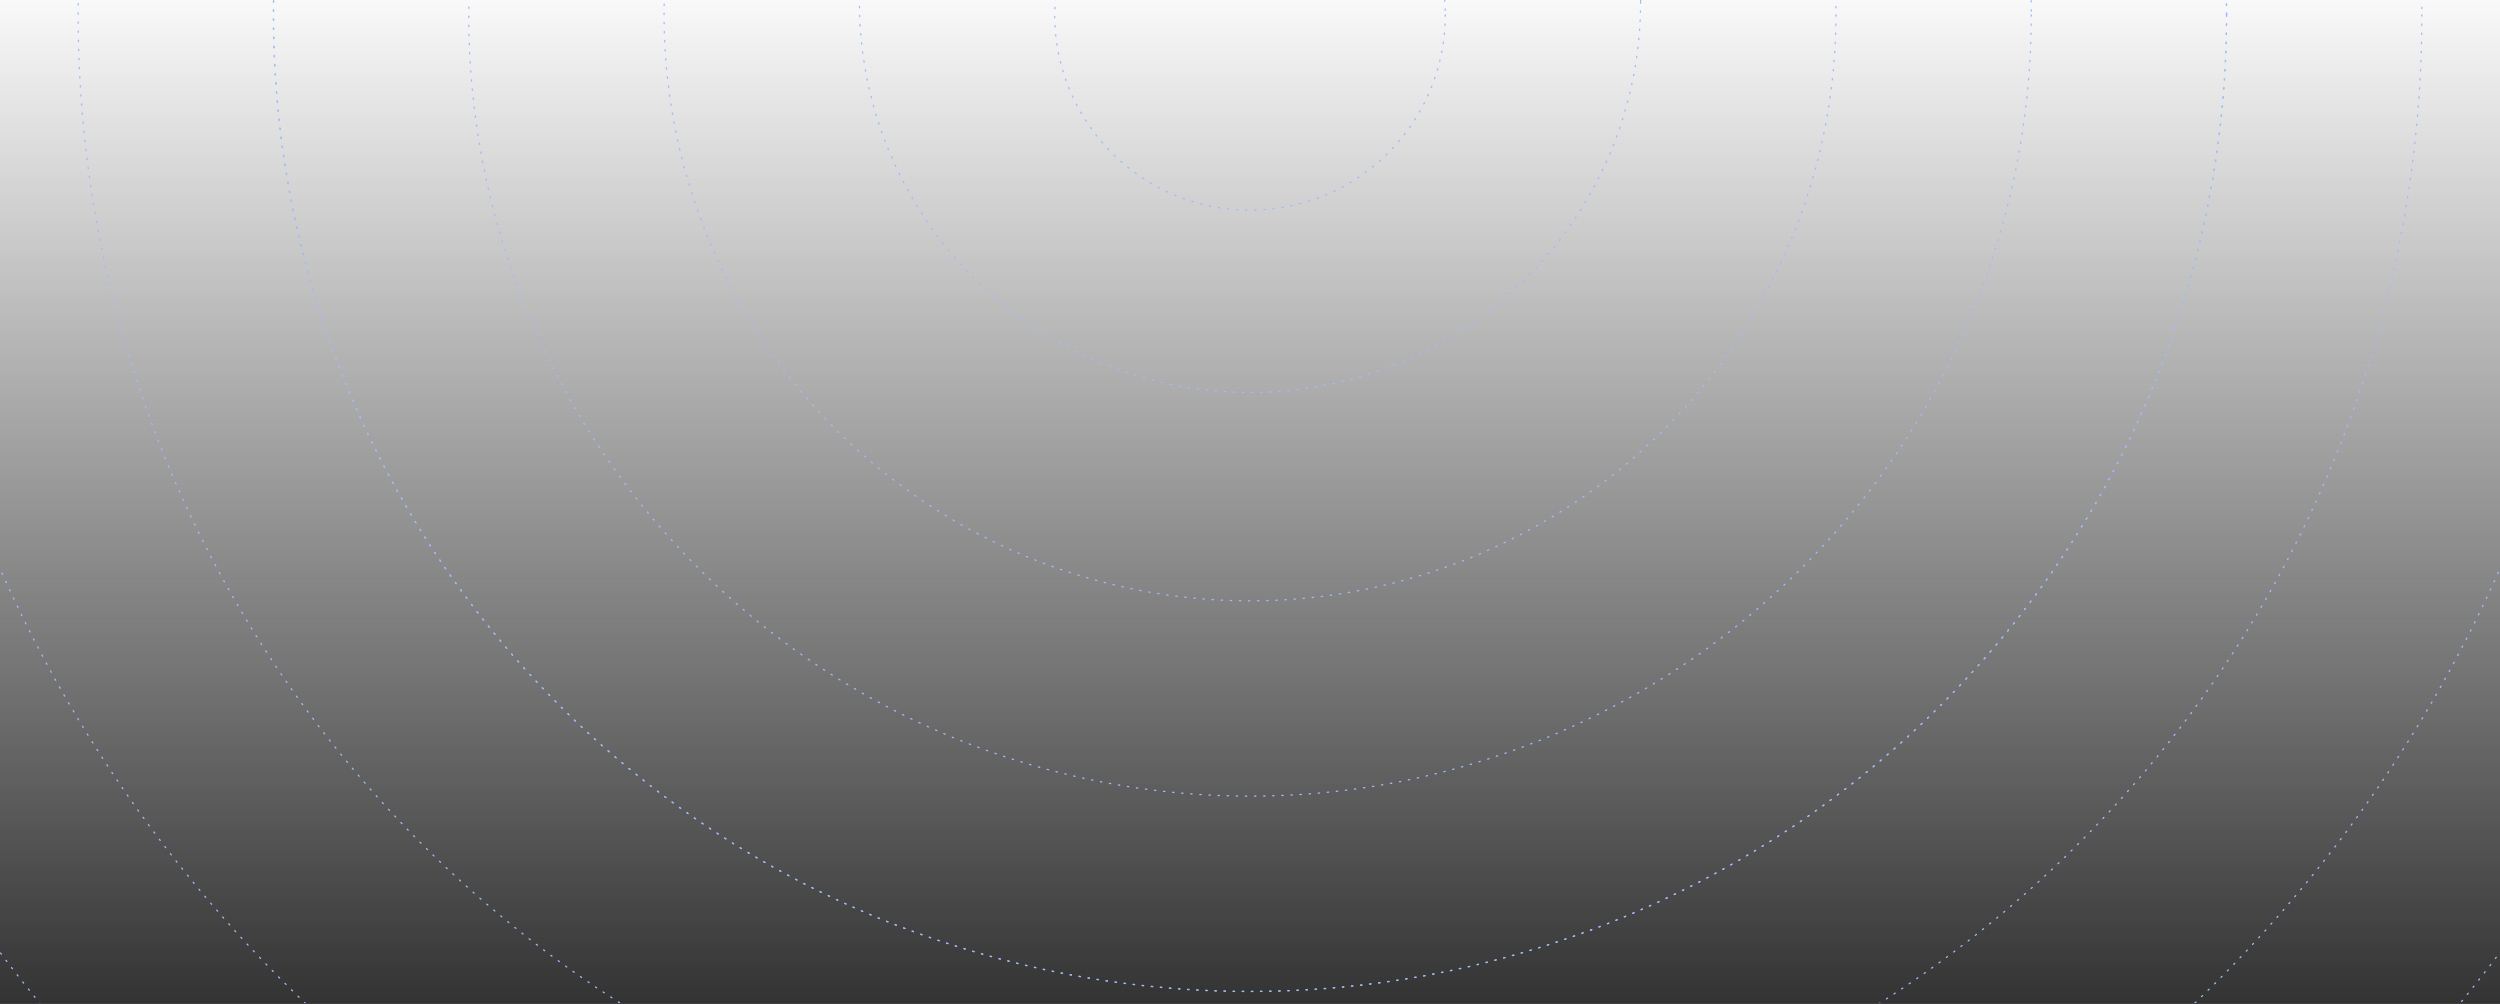 <svg width="1920" height="771" viewBox="0 0 1920 771" fill="none" xmlns="http://www.w3.org/2000/svg">
<rect x="0" y="0" width="1920" height="771" fill="#333333" stroke="none"/>
<g clip-path="url(#clip0_3471_25555)">
<rect width="1920" height="770.352" fill="url(#paint0_linear_3471_25555)"/>
<circle cx="960" cy="11.437" r="1200" stroke="#A0BBF9" stroke-linecap="round" stroke-dasharray="1 6"/>
<circle cx="960" cy="11.437" r="1050" stroke="#A0BBF9" stroke-linecap="round" stroke-dasharray="1 6"/>
<circle cx="960" cy="11.437" r="900" stroke="#A0BBF9" stroke-linecap="round" stroke-dasharray="1 6"/>
<circle cx="960" cy="11.437" r="750" stroke="#A0BBF9" stroke-linecap="round" stroke-dasharray="1 6"/>
<circle cx="960" cy="11.437" r="750" stroke="#A0BBF9" stroke-linecap="round" stroke-dasharray="1 6"/>
<circle cx="960" cy="11.437" r="600" stroke="#A0BBF9" stroke-linecap="round" stroke-dasharray="1 6"/>
<circle cx="960" cy="11.437" r="450" stroke="#A0BBF9" stroke-linecap="round" stroke-dasharray="1 6"/>
<circle cx="960" cy="1.437" r="300" stroke="#A0BBF9" stroke-linecap="round" stroke-dasharray="1 6"/>
<circle cx="960" cy="11.437" r="150" stroke="#A0BBF9" stroke-linecap="round" stroke-dasharray="1 6"/>
</g>
<defs>
<linearGradient id="paint0_linear_3471_25555" x1="960" y1="0" x2="960" y2="770.352" gradientUnits="userSpaceOnUse">
<stop stop-color="#F9F9F9"/>
<stop offset="1" stop-color="#F9F9F9" stop-opacity="0"/>
</linearGradient>
<clipPath id="clip0_3471_25555">
<rect width="1920" height="770.352" fill="white"/>
</clipPath>
</defs>
</svg>
